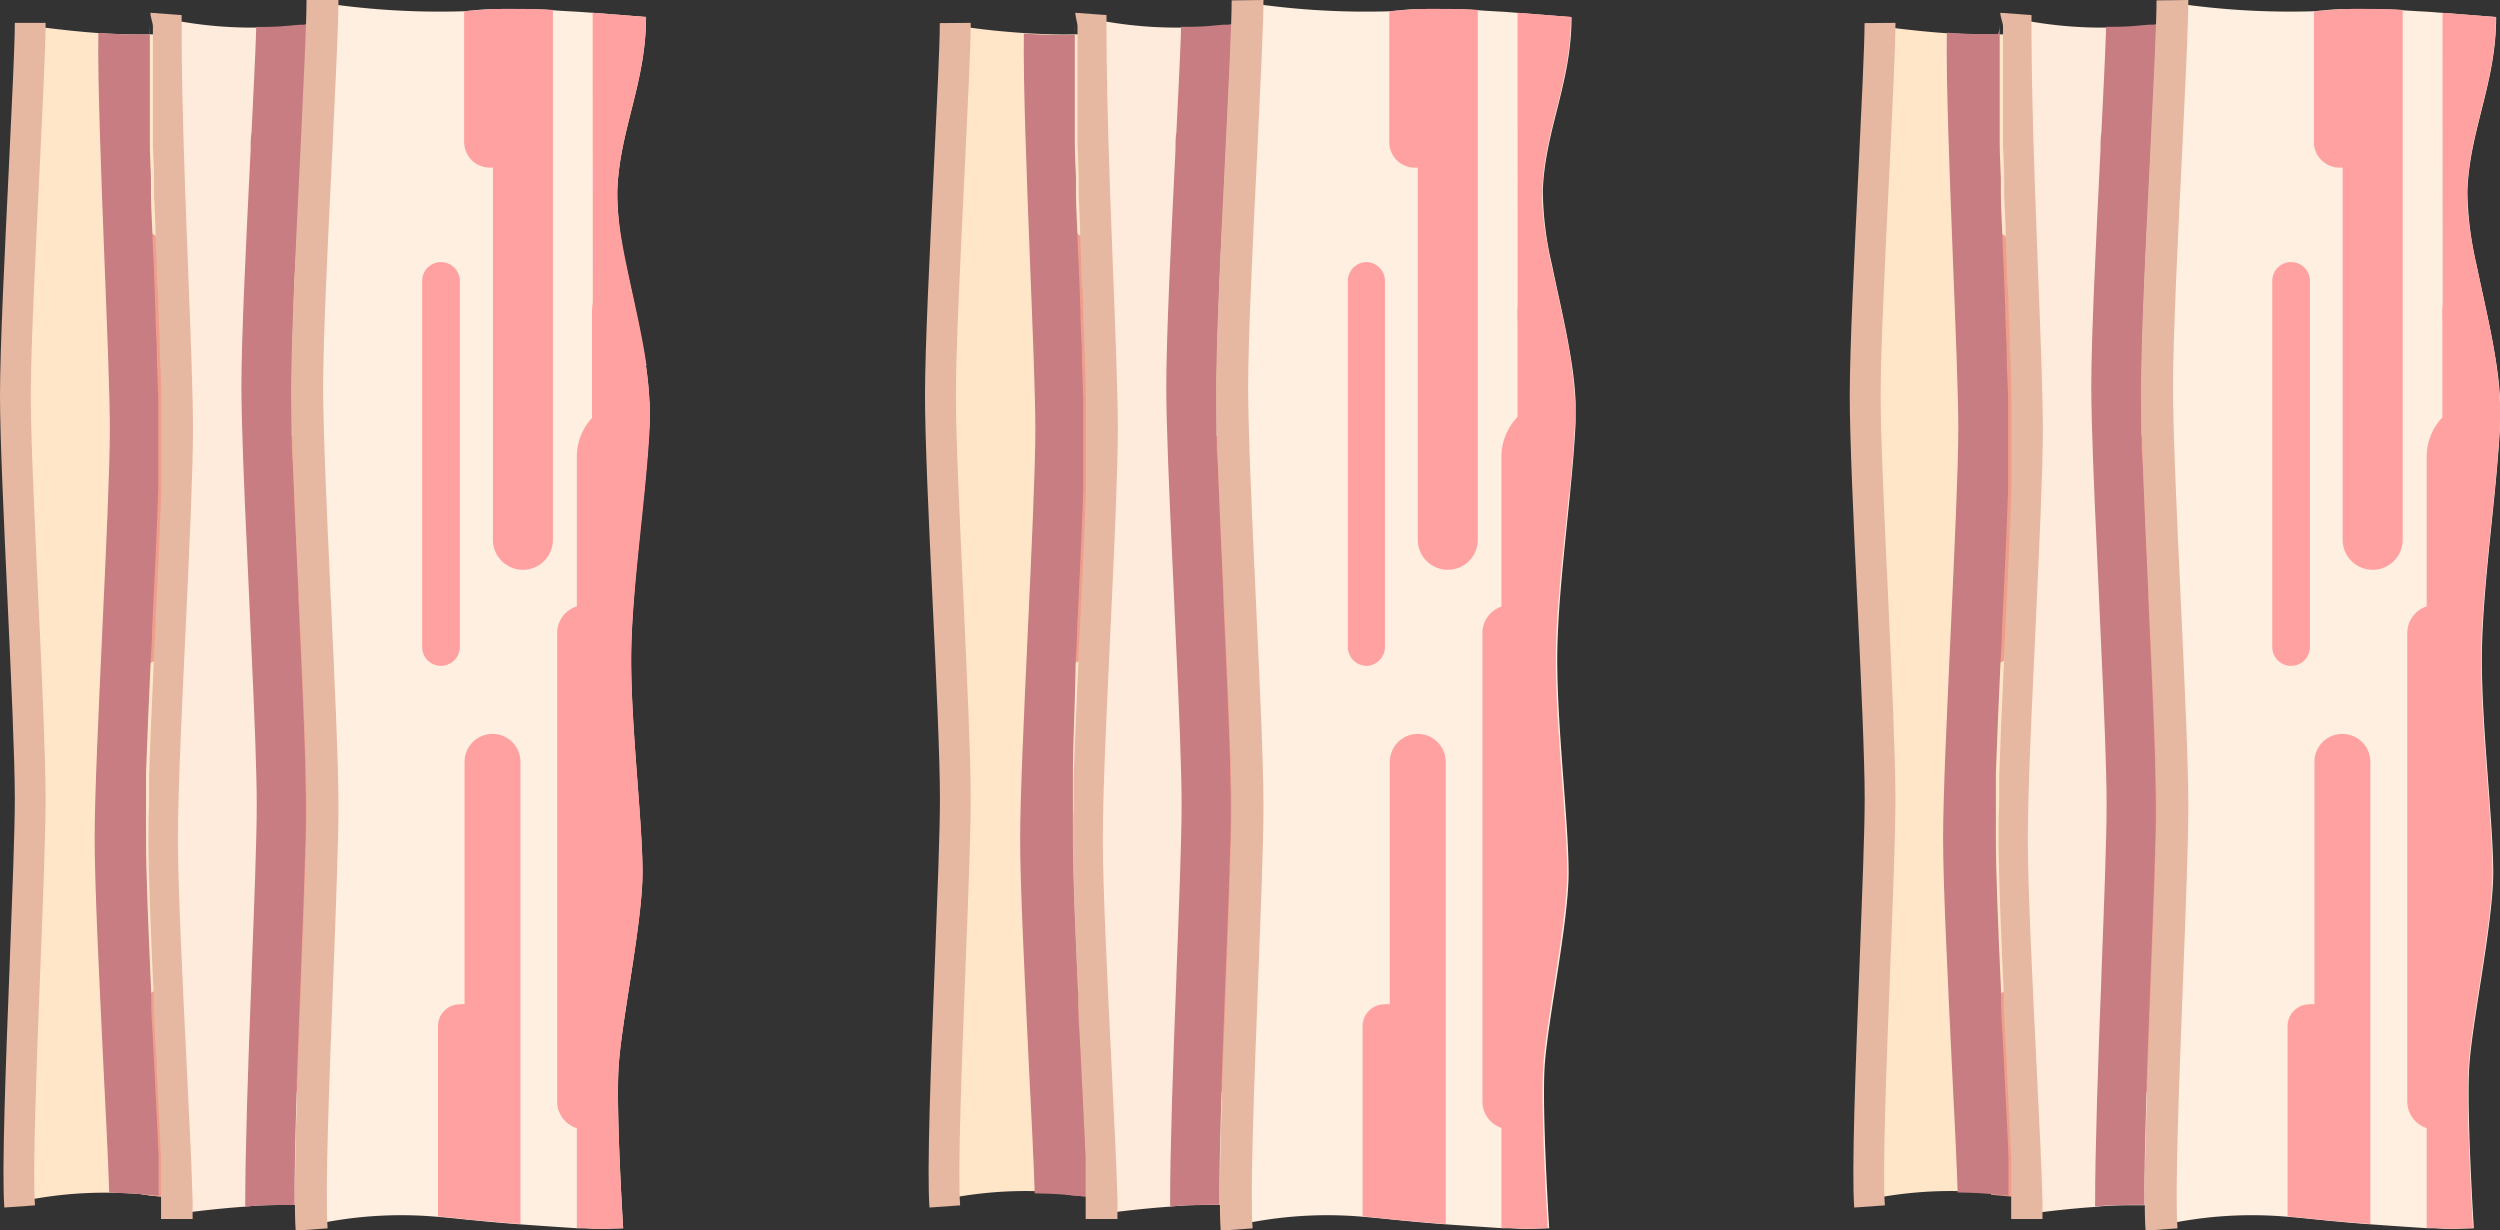 <svg xmlns="http://www.w3.org/2000/svg" viewBox="0 0 195.73 96.33"><rect x="0" y="0" width="195.73" height="96.33" fill="#333333" stroke="none"/><defs><style>.cls-1{isolation:isolate;}.cls-2{fill:#ffe6c9;}.cls-3{fill:#e6b8a1;}.cls-4{fill:#ffa1a1;}.cls-5{fill:#f09e8c;}.cls-6{fill:#ffebdb;}.cls-7{fill:#c77d82;mix-blend-mode:multiply;}.cls-8{fill:#ffefe0;}</style></defs><title>Bacon</title><g class="cls-1"><g id="Layer_2" data-name="Layer 2"><g id="Layer_1-2" data-name="Layer 1"><path class="cls-2" d="M11.72,2.69h0c.46,0,.91,0,1.36-.06h0l.71-.07.36,0c.29,0,.64,0,1-.05h1.66c.92,0,1.92,0,2.86.07l.36,0c.75,0,1.45.08,2.06.13l.54,0h.06l1.2.09.8.06L26,3l.73.06c0,.32,0,.61,0,.92s0,.73-.09,1.08a2.71,2.71,0,0,1,0,.33.35.35,0,0,1,0,.1c0,.14,0,.29-.06.44s-.06.42-.1.64-.1.54-.15.81-.07.36-.11.53-.09.43-.14.64c-.15.67-.33,1.33-.49,2q-.12.46-.22.92a28.66,28.66,0,0,0-.58,3c-.07.54-.12,1.1-.14,1.67a10,10,0,0,0,0,1c0,.22,0,.46,0,.69s0,.26,0,.39a2.31,2.31,0,0,0,0,.26v0c.12,1,.32,2.07.55,3.19.1.53.22,1.09.34,1.64,0,.13.06.25.08.38s.06.31.1.46,0,.22.07.33,0,.14,0,.21,0,.21.06.31c.06.29.13.57.18.86.24,1.14.46,2.29.63,3.42a25.86,25.86,0,0,1,.27,2.74c0,.5,0,1,0,1.48s-.06,1-.09,1.55c0,.21,0,.41,0,.63-.08,1.05-.18,2.14-.29,3.24a.09.09,0,0,1,0,0c0,.1,0,.21,0,.31,0,.43-.08.85-.13,1.28-.07.69-.14,1.39-.21,2.08,0,.39-.08.77-.12,1.16s-.07.71-.11,1.07v0c-.07.72-.13,1.43-.19,2.13,0,.26,0,.52-.05.78s0,.47,0,.7,0,.58,0,.86,0,.43,0,.64,0,.38,0,.57,0,.59,0,.87c0,.61,0,1.24,0,1.9,0,0,0,.09,0,.14,0,.35,0,.71,0,1.06s0,.52,0,.79,0,.54,0,.82,0,.81.08,1.22,0,.68.07,1,0,.68.07,1,0,.39,0,.59.05.65.07,1c.09,1.28.18,2.5.25,3.62,0,.26,0,.51,0,.75s0,.62,0,.91c0,.12,0,.25,0,.37,0,.3,0,.59,0,.86s0,.24,0,.36,0,.25,0,.38,0,.23,0,.34,0,.3,0,.45,0,.31,0,.48,0,.3,0,.45-.06.51-.08.79c-.07.58-.15,1.19-.24,1.82-.35,2.49-.81,5.18-1.1,7.32,0,.15,0,.29-.06.43-.09.71-.16,1.34-.19,1.87,0,.79,0,1.84,0,3,0,.22,0,.44,0,.66s0,.34,0,.52c0,.5,0,1,0,1.52h0c0,.21,0,.41,0,.61s0,.24,0,.35,0,.12,0,.18c0,.34,0,.69,0,1s0,.67,0,1c0,.56.06,1.07.08,1.51,0,.12,0,.23,0,.34s0,.26,0,.38,0,.14,0,.21c0,.26,0,.47,0,.61s0,.22,0,.22h-.31l-1.21,0h-.75l-.63,0h0l-.6,0-2.3-.15-1.92-.14L15,93.87l-.68-.06-1.26-.13h0l-.5,0-.74-.07L11,93.49c-.86-.07-1.68-.1-2.45-.11a31.64,31.64,0,0,0-5.87.48c-.7.13-1.08.22-1.08.22V1.9s.75.13,1.93.27,2.59.31,4.19.42C9,2.67,10.41,2.72,11.72,2.69Z"/><path class="cls-3" d="M3.57,1.79c0,1.8-.22,6.31-.47,11.52-.32,6.55-.69,14-.69,17.65,0,3.29.3,9.7.59,15.91s.57,12.44.57,15.66c0,2.64-.19,7.67-.4,13-.29,7.55-.63,16.11-.43,18.84l-2.4.17c-.21-2.86.11-11.12.42-19.1.2-5.3.4-10.31.4-12.9C1.16,59.37.87,53.07.59,47S0,34.31,0,31C0,27.24.37,19.78.69,13.2c.24-5,.47-9.67.47-11.41Z"/><path class="cls-4" d="M25.82,31.92a4.16,4.16,0,0,1,1.24.18c0,.5,0,1,0,1.48,0,.27,0,.54,0,.83s0,.32,0,.47,0,.17,0,.25,0,.41,0,.63,0,.3,0,.47,0,.45-.06.68c-.06.69-.13,1.38-.19,2.09a.09.09,0,0,1,0,0c0,.1,0,.21,0,.31,0,.43-.08.85-.13,1.28-.07.69-.14,1.39-.21,2.08,0,.39-.08.77-.12,1.16s-.07.71-.11,1.07v0c-.07.72-.13,1.43-.19,2.13,0,.26,0,.52-.05.78s0,.47,0,.7,0,.58,0,.86,0,.43,0,.64,0,.38,0,.57,0,.59,0,.87c0,.61,0,1.24,0,1.9,0,0,0,.09,0,.14,0,.35,0,.71,0,1.06s0,.52,0,.79,0,.54,0,.82,0,.81.08,1.22,0,.68.07,1,0,.68.07,1,0,.39,0,.59.05.65.07,1c.09,1.28.18,2.5.25,3.62,0,.26,0,.51,0,.75s0,.62,0,.91c0,.12,0,.25,0,.37,0,.3,0,.59,0,.86s0,.24,0,.36,0,.25,0,.38,0,.23,0,.34,0,.3,0,.45,0,.31,0,.48,0,.3,0,.45-.06.51-.08.79c-.07.58-.15,1.19-.24,1.82-.35,2.49-.81,5.18-1.1,7.32,0,.15,0,.29-.06.43-.09.71-.16,1.34-.19,1.87,0,.79,0,1.84,0,3,0,.22,0,.44,0,.66s0,.34,0,.52c0,.5,0,1,0,1.52h0c0,.21,0,.41,0,.61s0,.24,0,.35,0,.12,0,.18c0,.69.05,1.37.09,2s.06,1.07.08,1.51c0,.12,0,.23,0,.34s0,.26,0,.38,0,.14,0,.21c0,.26,0,.47,0,.61s0,.22,0,.22h-.31l-1.21,0h-.75l-.63,0h0l-.6,0V36.23A4.18,4.18,0,0,1,21.71,35a4.24,4.24,0,0,1,1-1.74l.12-.12a4.17,4.17,0,0,1,1.88-1.05A3.9,3.9,0,0,1,25.82,31.92Z"/><path class="cls-4" d="M22.73,2.75l4,.32c0,5-2,8.54-2.17,13.12-.11,3.49,1.53,8.5,2.2,13.18l-.36,0a3.7,3.7,0,0,1-3.7-3.69Z"/><path class="cls-4" d="M21.82,85.32a2.11,2.11,0,0,0,2.11-2.11V47.91a2.11,2.11,0,0,0-2.11-2.11h0a2.11,2.11,0,0,0-2.11,2.11v35.3a2.11,2.11,0,0,0,2.11,2.11Z"/><path class="cls-4" d="M15.18,57.11a2.11,2.11,0,0,1,2.12,2.11V94.06c-.92-.07-1.91-.15-2.94-.25l-1.28-.12V59.22A2.11,2.11,0,0,1,15.18,57.11Z"/><path class="cls-4" d="M16.44,2.46h.4c.92,0,1.92,0,2.87.07V42.48a2.26,2.26,0,0,1-2.26,2.26,2.23,2.23,0,0,1-1.6-.66,2.26,2.26,0,0,1-.67-1.6v-40Z"/><path class="cls-5" d="M11.21,18.13a1.58,1.58,0,0,1,1.58,1.58V50.4A1.58,1.58,0,0,1,11.21,52h0A1.58,1.58,0,0,1,9.63,50.4V19.71a1.58,1.58,0,0,1,1.58-1.58Z"/><path class="cls-4" d="M16.44,2.46h.4V12.56a1.87,1.87,0,0,1-1.66,1.86l-.22,0a1.89,1.89,0,0,1-1.89-1.88V2.63l.73-.07c.37,0,.84-.07,1.38-.09Z"/><path class="cls-5" d="M12.7,77.49a1.31,1.31,0,0,1,.38.05h0a1.63,1.63,0,0,1,1.26,1.59V93.81l-1.26-.13h0l-.5,0-.74-.07L11,93.49V79.15a1.63,1.63,0,0,1,.79-1.4h0A1.63,1.63,0,0,1,12.7,77.49Z"/><path class="cls-4" d="M25.27,21.75c.5,2.44,1.15,5.08,1.52,7.61a27.42,27.42,0,0,1,.26,2.74c0,.5,0,1,0,1.48-.07,1.7-.23,3.54-.42,5.42H26.5a3.77,3.77,0,0,1-3.77-3.77V25.32a3.76,3.76,0,0,1,2.55-3.57Z"/><path class="cls-6" d="M35,1.11l1.87.06s-.56,8.86-.36,12.33,1.84,11.1,1.84,14.94-.87,11-.87,16.31c0,.2,0,.4,0,.6s0,.34,0,.51,0,.38,0,.58,0,.39,0,.59c.11,2.23.35,4.68.6,7.15.06.55.11,1.1.17,1.65,0,.1,0,.19,0,.29,0,.46.09.91.14,1.37s.1,1,.14,1.43c0,.25,0,.5.07.74,0,.46.06.91.1,1.35,0,.22,0,.45,0,.68s0,.32,0,.48,0,.57,0,.84c0,.49,0,1,0,1.51,0,.9-.14,1.84-.27,2.78,0,.32-.09.64-.15,1l0,.1c-.07.4-.14.8-.22,1.2l-.13.67c-.21,1.06-.45,2.12-.67,3.15,0,.16-.07.32-.1.48s-.06.25-.08.37l-.17.81c-.12.56-.22,1.11-.32,1.65,0,.25-.09.5-.13.73-.07.46-.12.9-.17,1.33a3.93,3.93,0,0,0,0,.43,12.55,12.55,0,0,0-.05,1.53C36.59,85.35,38.64,89,38.64,94l-4.09.32-.62,0c-.71.06-1.56.12-2.45.16s-2,.08-2.91.08H26.87c-.55,0-1,0-1.41-.09l-.74-.07-1.21-.06h-.75c-1.18,0-2.39,0-3.55.13-1.59.11-3.06.27-4.17.41s-2,.28-2,.28V1.45s.39.1,1.1.23a32.56,32.56,0,0,0,5.89.48c.81,0,1.67,0,2.58-.1l.8-.07.5-.05.76-.07L26,1.74c1.06-.1,2.06-.19,3-.25,1.75-.14,3.24-.23,4.3-.3l.61,0h0Z"/><path class="cls-3" d="M11.78,1l2.44.18c0,.15,0,.33,0,.51s0,.53,0,.85c0,2.58.09,7.07.26,11.84.07,2,.15,4,.22,6,.21,5.41.41,10.53.41,13.22,0,3.28-.3,9.72-.59,15.93-.13,2.69-.25,5.42-.36,7.93h0c-.14,3.37-.23,6.33-.23,8.25,0,3.73.37,11.29.7,18,.21,4.22.39,8,.45,10.26,0,.41,0,.77,0,1.08,0,.14,0,.27,0,.39H12.61c0-.16,0-.35,0-.56s0-.7,0-1.13c0-.05,0-.1,0-.15,0-.29,0-.6,0-.93,0-.11,0-.24,0-.36s0-.36,0-.54,0-.37,0-.56,0-.34,0-.52c-.06-1.21-.12-2.57-.19-4q-.07-1.4-.14-2.86c0-.83-.08-1.68-.13-2.54s-.08-1.72-.12-2.57c0-.29,0-.58,0-.87-.22-4.82-.41-9.41-.41-12.09,0-.8,0-1.77.05-2.86,0-.37,0-.75,0-1.15s0-.64,0-1c.09-2.63.22-5.71.37-8.86,0-.81.07-1.63.11-2.45.18-3.87.37-7.82.48-11,0-.32,0-.63,0-.94s0-.75,0-1.1,0-.69,0-1c0-.65,0-1.22,0-1.73s0-1.27,0-2.06c0-.11,0-.22,0-.34,0-1.17-.07-2.52-.12-4,0-.88-.06-1.81-.1-2.77,0-.64,0-1.29-.07-1.95s-.06-1.34-.08-2-.05-1.33-.08-2c0-1.11-.08-2.22-.12-3.3,0-.39,0-.77,0-1.15,0-1-.06-1.9-.09-2.81,0-.36,0-.71,0-1.06v0c0-.35,0-.69,0-1,0-.18,0-.35,0-.52,0-.33,0-.65,0-1v0c0-.33,0-.65,0-1,0-.48,0-.95,0-1.38s0-.61,0-.89q0-.89,0-1.61c0-.28,0-.54,0-.78S11.76,1.26,11.78,1Z"/><path class="cls-4" d="M37.69,64.69a4.23,4.23,0,0,0,1.26-.18c0-.51,0-1,0-1.5-.26-5.73-1.44-12.94-1.44-18.26s.87-12.48.87-16.31S36.74,17,36.54,13.49s.36-12.33.36-12.33L35,1.11,34,1.16h0l-.61,0V60.31A4.38,4.38,0,0,0,37.69,64.69Z"/><path class="cls-4" d="M34.54,94.36,38.64,94c0-5.06-2-8.69-2.2-13.35C36.32,77.15,38,72,38.67,67.29l-.37,0A3.76,3.76,0,0,0,34.54,71Z"/><path class="cls-4" d="M33.62,10.37a2.15,2.15,0,0,1,2.14,2.15v35.9a2.15,2.15,0,0,1-2.14,2.15h0a2.15,2.15,0,0,1-2.15-2.15V12.52a2.15,2.15,0,0,1,2.15-2.15Z"/><path class="cls-4" d="M26.87,39.07A2.15,2.15,0,0,0,29,36.92V1.48l-3,.25-1.3.12V36.92A2.15,2.15,0,0,0,26.87,39.07Z"/><path class="cls-4" d="M28.15,94.65h.41c.94,0,1.95,0,2.91-.08V53.95a2.3,2.3,0,0,0-4.6,0V94.63Z"/><path class="cls-5" d="M23.62,85.5a2.4,2.4,0,0,0,2.4-2.4V36.43a2.4,2.4,0,0,0-2.4-2.4h0a2.4,2.4,0,0,0-2.41,2.4V83.09a2.4,2.4,0,0,0,2.41,2.4Z"/><path class="cls-4" d="M28.15,94.65h.41V84.38a1.9,1.9,0,0,0-1.69-1.9l-.23,0a1.92,1.92,0,0,0-1.92,1.92v10.1l.74.07c.38,0,.86.07,1.41.09Z"/><path class="cls-5" d="M26,1.74V16.65a1.65,1.65,0,0,1-1.3,1.62h0a1.28,1.28,0,0,1-.35,0,1.68,1.68,0,0,1-1.13-.43,1.66,1.66,0,0,1-.49-.78,1.62,1.62,0,0,1-.06-.46V2.06l.8-.07.5-.05.76-.07Z"/><path class="cls-4" d="M37.13,75c.51-2.48,1.17-5.16,1.54-7.74.13-.94.24-1.88.27-2.79,0-.51,0-1,0-1.5-.08-1.73-.24-3.6-.43-5.52h-.14a3.84,3.84,0,0,0-3.84,3.84V71.4a3.83,3.83,0,0,0,1.12,2.71A3.79,3.79,0,0,0,37.13,75Z"/><path class="cls-7" d="M11.73,1.91c0,.24,0,.5,0,.78,0,.49,0,1,0,1.61,0,.29,0,.58,0,.89s0,.9,0,1.38c0,.32,0,.64,0,1v0c0,.32,0,.64,0,1,0,.17,0,.34,0,.52,0,.34,0,.68,0,1v0c0,.35,0,.7,0,1.06,0,.91.06,1.85.09,2.81,0,.38,0,.76,0,1.15,0,1.08.08,2.2.12,3.3,0,.67.06,1.34.08,2s.05,1.34.08,2,.05,1.31.07,1.95c0,1,.07,1.89.1,2.77,0,1.47.09,2.82.12,4,0,.12,0,.23,0,.34,0,.79,0,1.49,0,2.06s0,1.08,0,1.73c0,.33,0,.67,0,1s0,.72,0,1.1,0,.62,0,.94c-.11,3.21-.29,7.16-.48,11,0,.81-.07,1.63-.11,2.45-.15,3.15-.28,6.24-.37,8.86,0,.33,0,.66,0,1s0,.78,0,1.15c0,1.1,0,2.07,0,2.86,0,2.68.19,7.26.41,12.08,0,.29,0,.59,0,.88,0,.85.08,1.72.12,2.57s.09,1.71.13,2.54.1,1.93.14,2.86c.07,1.42.14,2.78.19,4,0,.18,0,.35,0,.52s0,.38,0,.56,0,.36,0,.54,0,.24,0,.36c0,.33,0,.65,0,.93,0,.05,0,.1,0,.15l-.74-.07L11,93.49c-.86-.07-1.68-.1-2.45-.11-.07-2.33-.25-5.91-.44-9.66-.32-6.69-.7-14.28-.7-18.07,0-3.4.31-10,.6-16.29s.59-12.59.59-15.82c0-2.64-.21-7.73-.42-13.12-.27-7-.54-14.09-.48-17.84,1.29.09,2.66.14,4,.11C11.72,2.41,11.72,2.15,11.73,1.91Z"/><path class="cls-7" d="M24,1.93c0,.28,0,.59,0,.91-.09,2.36-.25,5.62-.42,9-.09,2-.19,4-.29,6S23,22.13,23,24h0c0,.92-.07,1.78-.1,2.59h0c0,1.41-.06,2.65-.06,3.65,0,.79,0,1.74,0,2.82,0,.33,0,.67,0,1,0,.75,0,1.54.09,2.37h0c.11,3,.27,6.5.43,10,0,.15,0,.3,0,.45.21,4.54.42,9.2.53,12.67,0,1.36.06,2.55.06,3.48s0,2.15-.06,3.58c-.07,2.72-.21,6.21-.35,9.82-.1,2.79-.22,5.61-.31,8.24h0c0,.24,0,.49,0,.73-.11,3.58-.19,6.77-.16,8.94h-.32c-1.18,0-2.39,0-3.55.13v-.12c0-.07,0-.15,0-.23,0-3.9.22-10.81.49-17.55,0-.05,0-.1,0-.15.21-5.51.41-10.71.41-13.4s-.19-7.31-.42-12.3c-.06-1.27-.11-2.56-.17-3.85-.05-1.1-.1-2.21-.15-3.3-.25-5.35-.46-10.45-.46-13.33,0-3.87.38-11.62.72-18.45,0-.48,0-1,.07-1.42.15-3,.29-5.81.36-7.86,0-.14,0-.27,0-.4.81,0,1.67,0,2.58-.1l.8-.07Z"/><path class="cls-8" d="M38.56.72c.4,0,.84,0,1.3,0h.42c1,0,2,0,3,.08s1.78.1,2.51.16L46.4,1l4.18.33c0,5.17-2.09,8.87-2.25,13.63A26.18,26.18,0,0,0,49,20.73c.52,2.53,1.19,5.27,1.57,7.9a28.11,28.11,0,0,1,.28,2.85c0,.52,0,1,0,1.53-.08,1.77-.25,3.68-.44,5.63-.45,4.5-1,9.23-1,13,0,5.43.89,12.74.89,16.66S48.64,80,48.43,83.57s.36,12.59.36,12.59l-1.9.06-1.1-.06h0l-.63,0c-1.08-.07-2.59-.17-4.39-.3-1-.07-2-.16-3.06-.26l-1.32-.13-1.28-.13-.82-.07a32.08,32.08,0,0,0-9.77.62V.11A61.68,61.68,0,0,0,36.37.88l.76-.07C37.51.76,38,.73,38.56.72Z"/><path class="cls-3" d="M26.5,0c0,1.87-.23,6.55-.49,12-.34,6.81-.71,14.52-.71,18.33,0,3.42.3,10.08.6,16.52s.6,12.91.6,16.26c0,2.75-.2,8-.41,13.5-.3,7.84-.65,16.73-.44,19.56l-2.5.18c-.21-3,.12-11.55.44-19.84C23.8,71,24,65.78,24,63.09c0-3.29-.3-9.82-.59-16.14-.3-6.47-.61-13.17-.61-16.64,0-3.87.38-11.62.72-18.45C23.76,6.69,24,1.81,24,0Z"/><path class="cls-4" d="M49.61,31.29a4.39,4.39,0,0,1,1.28.19c0,.52,0,1,0,1.53-.26,5.85-1.47,13.21-1.47,18.64s.89,12.74.89,16.66S48.64,80,48.43,83.57s.36,12.59.36,12.59l-1.9.06-1.1-.06h0l-.63,0V35.76A4.47,4.47,0,0,1,49.61,31.29Z"/><path class="cls-4" d="M46.4,1l4.18.33c0,5.17-2.09,8.87-2.25,13.63-.12,3.62,1.59,8.83,2.29,13.68l-.37,0a3.84,3.84,0,0,1-3.84-3.84Z"/><path class="cls-4" d="M45.83,88.43A2.19,2.19,0,0,0,48,86.23V49.57a2.19,2.19,0,0,0-2.19-2.2h0a2.2,2.2,0,0,0-2.19,2.2V86.23a2.2,2.2,0,0,0,2.19,2.2Z"/><path class="cls-4" d="M38.56,57.46a2.19,2.19,0,0,1,2.19,2.19V95.83c-1-.07-2-.16-3.06-.26l-1.32-.13V59.65A2.19,2.19,0,0,1,38.56,57.46Z"/><path class="cls-4" d="M39.87.7h.42c1,0,2,0,3,.08V42.26a2.35,2.35,0,1,1-4.7,0V.72C39,.7,39.4.7,39.87.7Z"/><path class="cls-4" d="M34.54,20.52A1.48,1.48,0,0,1,36,22V50.65a1.48,1.48,0,0,1-1.48,1.48h0a1.47,1.47,0,0,1-1.47-1.48V22a1.47,1.47,0,0,1,1.47-1.48Z"/><path class="cls-4" d="M39.87.7h.42V11.19a1.94,1.94,0,0,1-1.72,1.93l-.23,0a2,2,0,0,1-2-2V.88l.76-.07c.38,0,.87-.07,1.43-.09C39,.7,39.4.7,39.87.7Z"/><path class="cls-4" d="M36,78.63a1.37,1.37,0,0,1,.39,0,1.69,1.69,0,0,1,1.32,1.66V95.57l-1.32-.13-1.28-.13-.82-.07V80.34A1.71,1.71,0,0,1,36,78.63Z"/><path class="cls-4" d="M49,20.73c.52,2.53,1.19,5.27,1.57,7.9a28.11,28.11,0,0,1,.28,2.85c0,.52,0,1,0,1.53-.08,1.77-.25,3.68-.44,5.63h-.14a3.92,3.92,0,0,1-3.92-3.92V24.44A3.9,3.9,0,0,1,49,20.73Z"/><path class="cls-2" d="M84.13,2.69h0c.46,0,.91,0,1.36-.06h0l.71-.07.36,0c.29,0,.64,0,1-.05h1.66c.92,0,1.92,0,2.86.07l.36,0c.75,0,1.45.08,2.06.13l.54,0h.06l1.2.09.8.06,1.3.1.73.06c0,.32,0,.61,0,.92s0,.73-.09,1.08a2.71,2.71,0,0,1,0,.33.35.35,0,0,1,0,.1c0,.14,0,.29-.06.44s-.06.42-.1.64-.1.54-.15.81-.07.36-.11.53-.09.43-.14.64c-.15.67-.33,1.33-.49,2q-.12.46-.22.92a28.66,28.66,0,0,0-.58,3c-.07.54-.12,1.1-.14,1.67a10,10,0,0,0,0,1c0,.22,0,.46,0,.69s0,.26,0,.39a2.31,2.31,0,0,0,0,.26v0c.12,1,.32,2.07.55,3.19.1.53.22,1.09.34,1.64,0,.13.06.25.08.38s.06.31.1.46,0,.22.07.33,0,.14,0,.21,0,.21.06.31c.06.29.13.57.18.86.24,1.14.46,2.29.63,3.42a25.86,25.86,0,0,1,.27,2.74c0,.5,0,1,0,1.48s-.06,1-.09,1.55c0,.21,0,.41,0,.63-.08,1.05-.18,2.14-.29,3.24a.09.09,0,0,1,0,0c0,.1,0,.21,0,.31,0,.43-.08.85-.13,1.28-.07.69-.14,1.39-.21,2.08,0,.39-.08.77-.12,1.16s-.07.71-.11,1.07v0c-.07.72-.13,1.43-.19,2.13,0,.26,0,.52-.05.78s0,.47,0,.7,0,.58,0,.86,0,.43,0,.64,0,.38,0,.57,0,.59,0,.87c0,.61,0,1.24,0,1.9,0,0,0,.09,0,.14,0,.35,0,.71,0,1.06s0,.52,0,.79,0,.54,0,.82,0,.81.08,1.22,0,.68.07,1,0,.68.07,1,0,.39,0,.59.05.65.07,1c.09,1.28.18,2.5.25,3.62,0,.26,0,.51,0,.75s0,.62,0,.91c0,.12,0,.25,0,.37,0,.3,0,.59,0,.86s0,.24,0,.36,0,.25,0,.38,0,.23,0,.34,0,.3,0,.45,0,.31,0,.48,0,.3,0,.45-.06.51-.08.79c-.07.58-.15,1.19-.24,1.82-.35,2.49-.81,5.18-1.1,7.32,0,.15,0,.29-.06.43-.09.71-.16,1.34-.19,1.87,0,.79,0,1.84,0,3,0,.22,0,.44,0,.66s0,.34,0,.52c0,.5,0,1,0,1.52h0c0,.21,0,.41,0,.61s0,.24,0,.35,0,.12,0,.18c0,.34,0,.69,0,1s0,.67,0,1c0,.56.06,1.07.08,1.51,0,.12,0,.23,0,.34s0,.26,0,.38,0,.14,0,.21c0,.26,0,.47,0,.61s0,.22,0,.22h-.31l-1.21,0h-.75l-.63,0h0l-.6,0-2.3-.15-1.92-.14-2.27-.18-.68-.06-1.26-.13h0l-.5,0-.74-.07-.79-.07c-.86-.07-1.68-.1-2.45-.11a31.64,31.64,0,0,0-5.87.48c-.7.13-1.08.22-1.08.22V1.9S74.8,2,76,2.17s2.59.31,4.19.42C81.46,2.67,82.83,2.72,84.13,2.69Z"/><path class="cls-3" d="M76,1.79c0,1.8-.22,6.31-.47,11.52-.32,6.55-.69,14-.69,17.65,0,3.29.3,9.7.59,15.91S76,59.31,76,62.53c0,2.64-.19,7.67-.4,13-.29,7.55-.63,16.11-.43,18.84l-2.4.17c-.21-2.86.11-11.12.42-19.1.2-5.3.4-10.31.4-12.9,0-3.17-.29-9.46-.58-15.55s-.59-12.67-.59-16c0-3.73.37-11.19.69-17.77.24-5,.47-9.67.47-11.41Z"/><path class="cls-4" d="M98.23,31.92a4.16,4.16,0,0,1,1.24.18c0,.5,0,1,0,1.48,0,.27,0,.54,0,.83s0,.32,0,.47,0,.17,0,.25,0,.41,0,.63,0,.3,0,.47,0,.45-.06.68c-.06.69-.13,1.38-.19,2.09a.09.09,0,0,1,0,0c0,.1,0,.21,0,.31,0,.43-.08.85-.13,1.28-.07.69-.14,1.39-.21,2.08,0,.39-.08.77-.12,1.16s-.07.71-.11,1.07v0c-.07.72-.13,1.43-.19,2.13,0,.26,0,.52-.05.78s0,.47,0,.7,0,.58,0,.86,0,.43,0,.64,0,.38,0,.57,0,.59,0,.87c0,.61,0,1.24,0,1.9,0,0,0,.09,0,.14,0,.35,0,.71,0,1.06s0,.52,0,.79,0,.54,0,.82,0,.81.08,1.22,0,.68.07,1,0,.68.07,1,0,.39,0,.59.05.65.07,1c.09,1.28.18,2.5.25,3.62,0,.26,0,.51,0,.75s0,.62,0,.91c0,.12,0,.25,0,.37,0,.3,0,.59,0,.86s0,.24,0,.36,0,.25,0,.38,0,.23,0,.34,0,.3,0,.45,0,.31,0,.48,0,.3,0,.45-.06.51-.08.79c-.07.58-.15,1.19-.24,1.82-.35,2.49-.81,5.18-1.1,7.32,0,.15,0,.29-.06.43-.09.71-.16,1.34-.19,1.87,0,.79,0,1.84,0,3,0,.22,0,.44,0,.66s0,.34,0,.52c0,.5,0,1,0,1.52h0c0,.21,0,.41,0,.61s0,.24,0,.35,0,.12,0,.18c0,.69.05,1.37.09,2s.06,1.07.08,1.51c0,.12,0,.23,0,.34s0,.26,0,.38,0,.14,0,.21c0,.26,0,.47,0,.61s0,.22,0,.22h-.31l-1.21,0h-.75l-.63,0h0l-.6,0V36.23A4.18,4.18,0,0,1,94.12,35a4.24,4.24,0,0,1,1-1.74l.12-.12a4.17,4.17,0,0,1,1.88-1.05A3.9,3.9,0,0,1,98.23,31.92Z"/><path class="cls-4" d="M95.14,2.75l4,.32c0,5-2,8.54-2.17,13.12-.11,3.49,1.53,8.5,2.2,13.18l-.36,0a3.7,3.7,0,0,1-3.7-3.69Z"/><path class="cls-4" d="M94.24,85.32a2.11,2.11,0,0,0,2.11-2.11V47.91a2.11,2.11,0,0,0-2.11-2.11h0a2.11,2.11,0,0,0-2.11,2.11v35.3a2.11,2.11,0,0,0,2.11,2.11Z"/><path class="cls-4" d="M87.6,57.11a2.11,2.11,0,0,1,2.12,2.11V94.06c-.92-.07-1.91-.15-2.94-.25l-1.28-.12V59.22A2.11,2.11,0,0,1,87.6,57.11Z"/><path class="cls-4" d="M88.86,2.46h.4c.92,0,1.92,0,2.87.07V42.48a2.26,2.26,0,0,1-2.26,2.26,2.23,2.23,0,0,1-1.6-.66,2.26,2.26,0,0,1-.67-1.6v-40Z"/><path class="cls-5" d="M83.62,18.13a1.58,1.58,0,0,1,1.58,1.58V50.4A1.58,1.58,0,0,1,83.62,52h0A1.58,1.58,0,0,1,82,50.4V19.71a1.58,1.58,0,0,1,1.58-1.58Z"/><path class="cls-4" d="M88.86,2.46h.4V12.56a1.87,1.87,0,0,1-1.66,1.86l-.22,0a1.89,1.89,0,0,1-1.89-1.88V2.63l.73-.07c.37,0,.84-.07,1.38-.09Z"/><path class="cls-5" d="M85.11,77.49a1.31,1.31,0,0,1,.38.05h0a1.63,1.63,0,0,1,1.26,1.59V93.81l-1.26-.13h0l-.5,0-.74-.07-.79-.07V79.15a1.63,1.63,0,0,1,.79-1.4h0A1.63,1.63,0,0,1,85.11,77.49Z"/><path class="cls-4" d="M97.69,21.75c.5,2.44,1.15,5.08,1.52,7.61a27.42,27.42,0,0,1,.26,2.74c0,.5,0,1,0,1.48-.07,1.7-.23,3.54-.42,5.42h-.13a3.77,3.77,0,0,1-3.77-3.77V25.32a3.76,3.76,0,0,1,2.55-3.57Z"/><path class="cls-6" d="M107.44,1.11l1.87.06s-.56,8.86-.36,12.33,1.84,11.1,1.84,14.94-.87,11-.87,16.31c0,.2,0,.4,0,.6s0,.34,0,.51,0,.38,0,.58,0,.39,0,.59c.11,2.23.35,4.68.6,7.15.06.55.11,1.1.17,1.65,0,.1,0,.19,0,.29,0,.46.09.91.14,1.37s.1,1,.14,1.43c0,.25,0,.5.07.74,0,.46.06.91.1,1.35,0,.22,0,.45,0,.68s0,.32,0,.48,0,.57,0,.84c0,.49,0,1,0,1.51,0,.9-.14,1.84-.27,2.78,0,.32-.09.64-.15,1l0,.1c-.07.4-.14.8-.22,1.2l-.13.67c-.21,1.06-.45,2.12-.67,3.15,0,.16-.07.32-.1.48s-.06.25-.08.37l-.17.81c-.12.56-.22,1.11-.32,1.65,0,.25-.09.5-.13.73-.07.46-.12.9-.17,1.33a3.93,3.93,0,0,0,0,.43,12.55,12.55,0,0,0-.05,1.53C109,85.35,111.05,89,111.05,94l-4.09.32-.62,0c-.71.06-1.56.12-2.45.16s-2,.08-2.91.08H99.28c-.55,0-1,0-1.41-.09l-.74-.07-1.21-.06h-.75c-1.18,0-2.39,0-3.55.13-1.59.11-3.06.27-4.17.41s-2,.28-2,.28V1.45s.39.1,1.1.23a32.56,32.56,0,0,0,5.89.48c.81,0,1.67,0,2.58-.1l.8-.07.5-.05.76-.07,1.3-.12c1.06-.1,2.06-.19,3-.25,1.75-.14,3.24-.23,4.3-.3l.61,0h0Z"/><path class="cls-3" d="M84.19,1l2.44.18c0,.15,0,.33,0,.51s0,.53,0,.85c0,2.58.09,7.07.26,11.84.07,2,.15,4,.22,6,.21,5.41.41,10.53.41,13.22,0,3.28-.3,9.72-.59,15.93-.13,2.69-.25,5.42-.36,7.93h0c-.14,3.37-.23,6.33-.23,8.25,0,3.73.37,11.29.7,18,.21,4.22.39,8,.45,10.26,0,.41,0,.77,0,1.08,0,.14,0,.27,0,.39H85c0-.16,0-.35,0-.56s0-.7,0-1.13c0-.05,0-.1,0-.15,0-.29,0-.6,0-.93,0-.11,0-.24,0-.36s0-.36,0-.54,0-.37,0-.56,0-.34,0-.52c-.06-1.21-.12-2.57-.19-4q-.07-1.4-.14-2.86c0-.83-.08-1.68-.13-2.54s-.08-1.72-.12-2.57c0-.29,0-.58,0-.87-.22-4.82-.41-9.41-.41-12.09,0-.8,0-1.77.05-2.86,0-.37,0-.75,0-1.15s0-.64,0-1c.09-2.63.22-5.71.37-8.86,0-.81.07-1.63.11-2.45.18-3.87.37-7.82.48-11,0-.32,0-.63,0-.94s0-.75,0-1.1,0-.69,0-1c0-.65,0-1.22,0-1.73s0-1.27,0-2.06c0-.11,0-.22,0-.34,0-1.17-.07-2.52-.12-4,0-.88-.06-1.81-.1-2.77,0-.64,0-1.29-.07-1.95s-.06-1.34-.08-2-.05-1.33-.08-2c0-1.11-.08-2.22-.12-3.3,0-.39,0-.77,0-1.15,0-1-.06-1.9-.09-2.81,0-.36,0-.71,0-1.06v0c0-.35,0-.69,0-1,0-.18,0-.35,0-.52,0-.33,0-.65,0-1v0c0-.33,0-.65,0-1,0-.48,0-.95,0-1.38s0-.61,0-.89q0-.89,0-1.61c0-.28,0-.54,0-.78S84.18,1.26,84.19,1Z"/><path class="cls-4" d="M110.1,64.69a4.23,4.23,0,0,0,1.26-.18c0-.51,0-1,0-1.5-.26-5.73-1.44-12.94-1.44-18.26s.87-12.48.87-16.31S109.16,17,108.95,13.49s.36-12.33.36-12.33l-1.86-.06-1.08.06h0l-.61,0V60.31A4.38,4.38,0,0,0,110.1,64.69Z"/><path class="cls-4" d="M107,94.36,111,94c0-5.06-2-8.69-2.2-13.35-.11-3.55,1.55-8.65,2.24-13.4l-.37,0A3.76,3.76,0,0,0,107,71Z"/><path class="cls-4" d="M106,10.37a2.15,2.15,0,0,1,2.14,2.15v35.9A2.15,2.15,0,0,1,106,50.57h0a2.15,2.15,0,0,1-2.15-2.15V12.52A2.15,2.15,0,0,1,106,10.37Z"/><path class="cls-4" d="M99.29,39.07a2.15,2.15,0,0,0,2.15-2.15V1.48l-3,.25-1.3.12V36.92A2.15,2.15,0,0,0,99.29,39.07Z"/><path class="cls-4" d="M100.56,94.65H101c.94,0,1.95,0,2.91-.08V53.95a2.3,2.3,0,0,0-4.6,0V94.63Z"/><path class="cls-5" d="M96,85.5a2.4,2.4,0,0,0,2.4-2.4V36.43A2.4,2.4,0,0,0,96,34h0a2.4,2.4,0,0,0-2.41,2.4V83.09A2.4,2.4,0,0,0,96,85.5Z"/><path class="cls-4" d="M100.56,94.65H101V84.38a1.9,1.9,0,0,0-1.69-1.9l-.23,0a1.92,1.92,0,0,0-1.92,1.92v10.1l.74.07c.38,0,.86.07,1.41.09Z"/><path class="cls-5" d="M98.44,1.74V16.65a1.65,1.65,0,0,1-1.3,1.62h0a1.28,1.28,0,0,1-.35,0,1.68,1.68,0,0,1-1.13-.43,1.66,1.66,0,0,1-.49-.78,1.62,1.62,0,0,1-.06-.46V2.06l.8-.07.5-.05.76-.07Z"/><path class="cls-4" d="M109.55,75c.51-2.48,1.17-5.16,1.54-7.74.13-.94.24-1.88.27-2.79,0-.51,0-1,0-1.5-.08-1.73-.24-3.6-.43-5.52h-.14A3.84,3.84,0,0,0,107,61.31V71.4a3.83,3.83,0,0,0,1.12,2.71A3.79,3.79,0,0,0,109.55,75Z"/><path class="cls-7" d="M84.15,1.91c0,.24,0,.5,0,.78,0,.49,0,1,0,1.61,0,.29,0,.58,0,.89s0,.9,0,1.38c0,.32,0,.64,0,1v0c0,.32,0,.64,0,1,0,.17,0,.34,0,.52,0,.34,0,.68,0,1v0c0,.35,0,.7,0,1.06,0,.91.06,1.85.09,2.81,0,.38,0,.76,0,1.15,0,1.08.08,2.2.12,3.3,0,.67.06,1.34.08,2s.05,1.34.08,2,.05,1.31.07,1.95c0,1,.07,1.89.1,2.77,0,1.47.09,2.82.12,4,0,.12,0,.23,0,.34,0,.79,0,1.49,0,2.06s0,1.08,0,1.73c0,.33,0,.67,0,1s0,.72,0,1.1,0,.62,0,.94c-.11,3.21-.29,7.16-.48,11,0,.81-.07,1.63-.11,2.45C84.18,55,84,58.05,84,60.68c0,.33,0,.66,0,1s0,.78,0,1.15c0,1.1,0,2.07,0,2.86,0,2.68.19,7.26.41,12.08,0,.29,0,.59,0,.88,0,.85.08,1.72.12,2.57s.09,1.71.13,2.54.1,1.93.14,2.86c.07,1.42.14,2.78.19,4,0,.18,0,.35,0,.52s0,.38,0,.56,0,.36,0,.54,0,.24,0,.36c0,.33,0,.65,0,.93,0,.05,0,.1,0,.15l-.74-.07-.79-.07c-.86-.07-1.68-.1-2.45-.11-.07-2.33-.25-5.91-.44-9.66-.32-6.69-.7-14.28-.7-18.07,0-3.4.31-10,.6-16.29s.59-12.59.59-15.82c0-2.64-.21-7.73-.42-13.12-.27-7-.54-14.09-.48-17.84,1.29.09,2.66.14,4,.11C84.13,2.41,84.13,2.15,84.15,1.91Z"/><path class="cls-7" d="M96.38,1.93c0,.28,0,.59,0,.91-.09,2.36-.25,5.62-.42,9-.09,2-.19,4-.29,6s-.2,4.24-.26,6.15h0c0,.92-.07,1.78-.1,2.59h0c0,1.41-.06,2.65-.06,3.65,0,.79,0,1.74,0,2.82,0,.33,0,.67,0,1,0,.75,0,1.54.09,2.37h0c.11,3,.27,6.5.43,10,0,.15,0,.3,0,.45.21,4.54.42,9.2.53,12.67,0,1.36.06,2.55.06,3.48s0,2.15-.06,3.58c-.07,2.72-.21,6.21-.35,9.82-.1,2.79-.22,5.61-.31,8.24h0c0,.24,0,.49,0,.73-.11,3.58-.19,6.77-.16,8.94h-.32c-1.18,0-2.39,0-3.55.13v-.12c0-.07,0-.15,0-.23,0-3.9.22-10.81.49-17.55,0-.05,0-.1,0-.15.21-5.51.41-10.71.41-13.4s-.19-7.31-.42-12.3c-.06-1.27-.11-2.56-.17-3.85-.05-1.1-.1-2.21-.15-3.3-.25-5.35-.46-10.45-.46-13.33,0-3.87.38-11.62.72-18.45,0-.48,0-1,.07-1.42.15-3,.29-5.81.36-7.86,0-.14,0-.27,0-.4.81,0,1.67,0,2.58-.1l.8-.07Z"/><path class="cls-8" d="M111,.72c.4,0,.84,0,1.3,0h.42c1,0,2,0,3,.08s1.78.1,2.51.16l.63.05,4.18.33c0,5.17-2.09,8.87-2.25,13.63a26.18,26.18,0,0,0,.72,5.78c.52,2.53,1.19,5.27,1.57,7.9a28.11,28.11,0,0,1,.28,2.85c0,.52,0,1,0,1.53-.08,1.77-.25,3.68-.44,5.63-.45,4.5-1,9.23-1,13,0,5.43.89,12.74.89,16.66s-1.67,11.7-1.88,15.25.36,12.59.36,12.59l-1.9.06-1.1-.06h0l-.63,0c-1.08-.07-2.59-.17-4.39-.3-1-.07-2-.16-3.06-.26l-1.32-.13-1.28-.13-.82-.07a32.08,32.08,0,0,0-9.77.62V.11a61.68,61.68,0,0,0,11.88.77l.76-.07C109.92.76,110.41.73,111,.72Z"/><path class="cls-3" d="M98.92,0c0,1.87-.23,6.55-.49,12-.34,6.81-.71,14.52-.71,18.33,0,3.42.3,10.08.6,16.52s.6,12.91.6,16.26c0,2.75-.2,8-.41,13.5-.3,7.84-.65,16.73-.44,19.56l-2.5.18c-.21-3,.12-11.55.44-19.84.21-5.51.41-10.71.41-13.4,0-3.29-.3-9.82-.59-16.14-.3-6.47-.61-13.17-.61-16.64,0-3.87.38-11.62.72-18.45.25-5.16.49-10,.49-11.85Z"/><path class="cls-4" d="M122,31.29a4.39,4.39,0,0,1,1.28.19c0,.52,0,1,0,1.53-.26,5.85-1.47,13.21-1.47,18.64s.89,12.74.89,16.66-1.67,11.7-1.88,15.25.36,12.59.36,12.59l-1.9.06-1.1-.06h0l-.63,0V35.76A4.47,4.47,0,0,1,122,31.29Z"/><path class="cls-4" d="M118.81,1l4.18.33c0,5.17-2.09,8.87-2.25,13.63-.12,3.62,1.59,8.83,2.29,13.68l-.37,0a3.84,3.84,0,0,1-3.84-3.84Z"/><path class="cls-4" d="M118.25,88.43a2.19,2.19,0,0,0,2.19-2.2V49.57a2.19,2.19,0,0,0-2.19-2.2h0a2.2,2.2,0,0,0-2.19,2.2V86.23a2.2,2.2,0,0,0,2.19,2.2Z"/><path class="cls-4" d="M111,57.46a2.19,2.19,0,0,1,2.19,2.19V95.83c-1-.07-2-.16-3.06-.26l-1.32-.13V59.65A2.19,2.19,0,0,1,111,57.46Z"/><path class="cls-4" d="M112.28.7h.42c1,0,2,0,3,.08V42.26a2.35,2.35,0,1,1-4.7,0V.72C111.38.7,111.81.7,112.28.7Z"/><path class="cls-4" d="M107,20.52A1.48,1.48,0,0,1,108.43,22V50.65A1.48,1.48,0,0,1,107,52.13h0a1.47,1.47,0,0,1-1.47-1.48V22A1.47,1.47,0,0,1,107,20.52Z"/><path class="cls-4" d="M112.28.7h.42V11.19A1.94,1.94,0,0,1,111,13.13l-.23,0a2,2,0,0,1-2-2V.88l.76-.07c.38,0,.87-.07,1.43-.09C111.38.7,111.81.7,112.28.7Z"/><path class="cls-4" d="M108.39,78.63a1.37,1.37,0,0,1,.39,0,1.69,1.69,0,0,1,1.32,1.66V95.57l-1.32-.13-1.28-.13-.82-.07V80.34A1.71,1.71,0,0,1,108.39,78.63Z"/><path class="cls-4" d="M121.46,20.73c.52,2.53,1.19,5.27,1.57,7.9a28.11,28.11,0,0,1,.28,2.85c0,.52,0,1,0,1.53-.08,1.77-.25,3.68-.44,5.63h-.14a3.92,3.92,0,0,1-3.92-3.92V24.44a3.9,3.9,0,0,1,2.64-3.7Z"/><path class="cls-2" d="M156.54,2.69h0c.46,0,.91,0,1.36-.06h0l.71-.07.36,0c.29,0,.64,0,1-.05h1.66c.92,0,1.92,0,2.86.07l.36,0c.75,0,1.45.08,2.06.13l.54,0h.06l1.2.09.8.06,1.3.1.73.06c0,.32,0,.61,0,.92s0,.73-.09,1.08a2.71,2.71,0,0,1,0,.33.35.35,0,0,1,0,.1c0,.14,0,.29-.06.44s-.06.42-.1.64-.1.54-.15.81-.07.36-.11.53-.09.43-.14.64c-.15.67-.33,1.33-.49,2q-.12.46-.22.92a28.66,28.66,0,0,0-.58,3c-.07.54-.12,1.1-.14,1.67a10,10,0,0,0,0,1c0,.22,0,.46,0,.69s0,.26,0,.39a2.31,2.31,0,0,0,0,.26v0c.12,1,.32,2.07.55,3.19.1.53.22,1.09.34,1.64,0,.13.06.25.08.38s.06.31.1.46,0,.22.07.33,0,.14,0,.21,0,.21.06.31c.06.29.13.57.18.86.24,1.14.46,2.29.63,3.42a25.86,25.86,0,0,1,.27,2.74c0,.5,0,1,0,1.48s-.06,1-.09,1.55c0,.21,0,.41,0,.63-.08,1.05-.18,2.14-.29,3.24a.09.09,0,0,1,0,0c0,.1,0,.21,0,.31,0,.43-.08.85-.13,1.28-.07.69-.14,1.39-.21,2.08,0,.39-.08.77-.12,1.16s-.07.71-.11,1.07v0c-.07.72-.13,1.43-.19,2.13,0,.26,0,.52-.05.78s0,.47,0,.7,0,.58,0,.86,0,.43,0,.64,0,.38,0,.57,0,.59,0,.87c0,.61,0,1.24,0,1.9,0,0,0,.09,0,.14,0,.35,0,.71,0,1.06s0,.52,0,.79,0,.54,0,.82,0,.81.08,1.22,0,.68.07,1,0,.68.07,1,0,.39,0,.59.05.65.07,1c.09,1.28.18,2.5.25,3.62,0,.26,0,.51,0,.75s0,.62,0,.91c0,.12,0,.25,0,.37,0,.3,0,.59,0,.86s0,.24,0,.36,0,.25,0,.38,0,.23,0,.34,0,.3,0,.45,0,.31,0,.48,0,.3,0,.45-.06.51-.08.79c-.07.58-.15,1.19-.24,1.82-.35,2.49-.81,5.18-1.1,7.32,0,.15,0,.29-.06.43-.09.71-.16,1.34-.19,1.87,0,.79,0,1.84,0,3,0,.22,0,.44,0,.66s0,.34,0,.52c0,.5,0,1,0,1.52h0c0,.21,0,.41,0,.61s0,.24,0,.35,0,.12,0,.18c0,.34,0,.69,0,1s0,.67,0,1c0,.56.06,1.07.08,1.51,0,.12,0,.23,0,.34s0,.26,0,.38,0,.14,0,.21c0,.26,0,.47,0,.61s0,.22,0,.22h-.31l-1.21,0h-.75l-.63,0h0l-.6,0-2.3-.15-1.92-.14-2.27-.18-.68-.06-1.26-.13h0l-.5,0-.74-.07-.79-.07c-.86-.07-1.68-.1-2.45-.11a31.64,31.64,0,0,0-5.87.48c-.7.13-1.08.22-1.08.22V1.9s.75.13,1.93.27,2.59.31,4.19.42C153.88,2.67,155.24,2.72,156.54,2.69Z"/><path class="cls-3" d="M148.4,1.79c0,1.8-.22,6.31-.47,11.52-.32,6.55-.69,14-.69,17.65,0,3.29.3,9.7.59,15.91s.57,12.44.57,15.66c0,2.64-.19,7.67-.4,13-.29,7.55-.63,16.11-.43,18.84l-2.4.17c-.21-2.86.11-11.12.42-19.1.2-5.3.4-10.31.4-12.9,0-3.17-.29-9.46-.58-15.55s-.59-12.67-.59-16c0-3.73.37-11.19.69-17.77.24-5,.47-9.67.47-11.41Z"/><path class="cls-4" d="M170.65,31.92a4.16,4.16,0,0,1,1.24.18c0,.5,0,1,0,1.48,0,.27,0,.54,0,.83s0,.32,0,.47,0,.17,0,.25,0,.41,0,.63,0,.3,0,.47,0,.45-.06.68c-.06.69-.13,1.38-.19,2.09a.09.09,0,0,1,0,0c0,.1,0,.21,0,.31,0,.43-.08.85-.13,1.28-.07.69-.14,1.39-.21,2.08,0,.39-.08.77-.12,1.16s-.07.71-.11,1.07v0c-.07.72-.13,1.43-.19,2.13,0,.26,0,.52-.05.78s0,.47,0,.7,0,.58,0,.86,0,.43,0,.64,0,.38,0,.57,0,.59,0,.87c0,.61,0,1.24,0,1.9,0,0,0,.09,0,.14,0,.35,0,.71,0,1.06s0,.52,0,.79,0,.54,0,.82,0,.81.08,1.22,0,.68.07,1,0,.68.07,1,0,.39,0,.59.05.65.07,1c.09,1.28.18,2.5.25,3.62,0,.26,0,.51,0,.75s0,.62,0,.91c0,.12,0,.25,0,.37,0,.3,0,.59,0,.86s0,.24,0,.36,0,.25,0,.38,0,.23,0,.34,0,.3,0,.45,0,.31,0,.48,0,.3,0,.45-.06.51-.08.79c-.07.58-.15,1.19-.24,1.82-.35,2.49-.81,5.18-1.1,7.32,0,.15,0,.29-.06.43-.09.71-.16,1.34-.19,1.87,0,.79,0,1.84,0,3,0,.22,0,.44,0,.66s0,.34,0,.52c0,.5,0,1,0,1.52h0c0,.21,0,.41,0,.61s0,.24,0,.35,0,.12,0,.18c0,.69.05,1.37.09,2s.06,1.07.08,1.51c0,.12,0,.23,0,.34s0,.26,0,.38,0,.14,0,.21c0,.26,0,.47,0,.61s0,.22,0,.22h-.31l-1.21,0h-.75l-.63,0h0l-.6,0V36.23a4.18,4.18,0,0,1,.18-1.25,4.24,4.24,0,0,1,1-1.74l.12-.12a4.17,4.17,0,0,1,1.88-1.05A3.9,3.9,0,0,1,170.65,31.92Z"/><path class="cls-4" d="M167.55,2.75l4,.32c0,5-2,8.54-2.17,13.12-.11,3.49,1.53,8.5,2.2,13.18l-.36,0a3.7,3.7,0,0,1-3.7-3.69Z"/><path class="cls-4" d="M166.65,85.32a2.11,2.11,0,0,0,2.11-2.11V47.91a2.11,2.11,0,0,0-2.11-2.11h0a2.11,2.11,0,0,0-2.11,2.11v35.3a2.11,2.11,0,0,0,2.11,2.11Z"/><path class="cls-4" d="M160,57.11a2.11,2.11,0,0,1,2.12,2.11V94.06c-.92-.07-1.91-.15-2.94-.25l-1.28-.12V59.22A2.11,2.11,0,0,1,160,57.11Z"/><path class="cls-4" d="M161.27,2.46h.4c.92,0,1.92,0,2.87.07V42.48a2.26,2.26,0,0,1-2.26,2.26,2.23,2.23,0,0,1-1.6-.66,2.26,2.26,0,0,1-.67-1.6v-40Z"/><path class="cls-5" d="M156,18.13a1.58,1.58,0,0,1,1.58,1.58V50.4A1.58,1.58,0,0,1,156,52h0a1.58,1.58,0,0,1-1.58-1.58V19.71A1.58,1.58,0,0,1,156,18.13Z"/><path class="cls-4" d="M161.27,2.46h.4V12.56A1.87,1.87,0,0,1,160,14.43l-.22,0a1.89,1.89,0,0,1-1.89-1.88V2.63l.73-.07c.37,0,.84-.07,1.38-.09Z"/><path class="cls-5" d="M157.53,77.49a1.31,1.31,0,0,1,.38.05h0a1.63,1.63,0,0,1,1.26,1.59V93.81l-1.26-.13h0l-.5,0-.74-.07-.79-.07V79.15a1.63,1.63,0,0,1,.79-1.4h0A1.63,1.63,0,0,1,157.53,77.49Z"/><path class="cls-4" d="M170.1,21.75c.5,2.44,1.15,5.08,1.52,7.61a27.42,27.42,0,0,1,.26,2.74c0,.5,0,1,0,1.48-.07,1.7-.23,3.54-.42,5.42h-.13a3.77,3.77,0,0,1-3.77-3.77V25.32a3.76,3.76,0,0,1,2.55-3.57Z"/><path class="cls-6" d="M179.86,1.11l1.87.06s-.56,8.86-.36,12.33,1.84,11.1,1.84,14.94-.87,11-.87,16.31c0,.2,0,.4,0,.6s0,.34,0,.51,0,.38,0,.58,0,.39,0,.59c.11,2.23.35,4.68.6,7.15.06.55.11,1.1.17,1.65,0,.1,0,.19,0,.29,0,.46.09.91.14,1.37s.1,1,.14,1.43c0,.25,0,.5.07.74,0,.46.06.91.1,1.35,0,.22,0,.45,0,.68s0,.32,0,.48,0,.57,0,.84c0,.49,0,1,0,1.51,0,.9-.14,1.84-.27,2.78,0,.32-.09.64-.15,1l0,.1c-.07.4-.14.8-.22,1.2l-.13.67c-.21,1.06-.45,2.12-.67,3.15,0,.16-.07.32-.1.48s-.06.25-.08.37L182,75c-.12.56-.22,1.11-.32,1.65,0,.25-.09.5-.13.73-.07.46-.12.9-.17,1.33a3.93,3.93,0,0,0,0,.43,12.55,12.55,0,0,0-.05,1.53c.16,4.66,2.21,8.29,2.21,13.35l-4.09.32-.62,0c-.71.06-1.56.12-2.45.16s-2,.08-2.91.08H171.7c-.55,0-1,0-1.41-.09l-.74-.07-1.21-.06h-.75c-1.18,0-2.39,0-3.55.13-1.59.11-3.06.27-4.17.41s-2,.28-2,.28V1.45s.39.1,1.1.23a32.56,32.56,0,0,0,5.89.48c.81,0,1.67,0,2.58-.1l.8-.07.5-.05.76-.07,1.3-.12c1.06-.1,2.06-.19,3-.25,1.75-.14,3.24-.23,4.3-.3l.61,0h0Z"/><path class="cls-3" d="M156.61,1l2.44.18c0,.15,0,.33,0,.51s0,.53,0,.85c0,2.58.09,7.07.26,11.84.07,2,.15,4,.22,6,.21,5.41.41,10.53.41,13.22,0,3.28-.3,9.72-.59,15.93-.13,2.69-.25,5.42-.36,7.93h0c-.14,3.37-.23,6.33-.23,8.25,0,3.73.37,11.29.7,18,.21,4.22.39,8,.45,10.26,0,.41,0,.77,0,1.08,0,.14,0,.27,0,.39h-2.45c0-.16,0-.35,0-.56s0-.7,0-1.13c0-.05,0-.1,0-.15,0-.29,0-.6,0-.93,0-.11,0-.24,0-.36s0-.36,0-.54,0-.37,0-.56,0-.34,0-.52c-.06-1.21-.12-2.57-.19-4q-.07-1.4-.14-2.86c0-.83-.08-1.68-.13-2.54s-.08-1.72-.12-2.57c0-.29,0-.58,0-.87-.22-4.82-.41-9.41-.41-12.09,0-.8,0-1.77.05-2.86,0-.37,0-.75,0-1.15s0-.64,0-1c.09-2.63.22-5.71.37-8.86,0-.81.07-1.63.11-2.45.18-3.87.37-7.82.48-11,0-.32,0-.63,0-.94s0-.75,0-1.1,0-.69,0-1c0-.65,0-1.22,0-1.73s0-1.27,0-2.06c0-.11,0-.22,0-.34,0-1.17-.07-2.52-.12-4,0-.88-.06-1.81-.1-2.77,0-.64,0-1.29-.07-1.95s-.06-1.34-.08-2-.05-1.33-.08-2c0-1.11-.08-2.22-.12-3.3,0-.39,0-.77,0-1.15,0-1-.06-1.9-.09-2.81,0-.36,0-.71,0-1.06v0c0-.35,0-.69,0-1,0-.18,0-.35,0-.52,0-.33,0-.65,0-1v0c0-.33,0-.65,0-1,0-.48,0-.95,0-1.38s0-.61,0-.89q0-.89,0-1.61c0-.28,0-.54,0-.78S156.59,1.26,156.61,1Z"/><path class="cls-4" d="M182.52,64.69a4.23,4.23,0,0,0,1.26-.18c0-.51,0-1,0-1.5-.26-5.73-1.44-12.94-1.44-18.26s.87-12.48.87-16.31S181.57,17,181.36,13.49s.36-12.33.36-12.33l-1.86-.06-1.08.06h0l-.61,0V60.31A4.38,4.38,0,0,0,182.52,64.69Z"/><path class="cls-4" d="M179.37,94.36l4.09-.32c0-5.06-2-8.69-2.2-13.35-.11-3.55,1.55-8.65,2.24-13.4l-.37,0A3.76,3.76,0,0,0,179.37,71Z"/><path class="cls-4" d="M178.45,10.37a2.15,2.15,0,0,1,2.14,2.15v35.9a2.15,2.15,0,0,1-2.14,2.15h0a2.15,2.15,0,0,1-2.15-2.15V12.52a2.15,2.15,0,0,1,2.15-2.15Z"/><path class="cls-4" d="M171.7,39.07a2.15,2.15,0,0,0,2.15-2.15V1.48l-3,.25-1.3.12V36.92A2.15,2.15,0,0,0,171.7,39.07Z"/><path class="cls-4" d="M173,94.65h.41c.94,0,1.95,0,2.91-.08V53.95a2.3,2.3,0,0,0-4.6,0V94.63Z"/><path class="cls-5" d="M168.45,85.5a2.4,2.4,0,0,0,2.4-2.4V36.43a2.4,2.4,0,0,0-2.4-2.4h0a2.4,2.4,0,0,0-2.41,2.4V83.09a2.4,2.4,0,0,0,2.41,2.4Z"/><path class="cls-4" d="M173,94.65h.41V84.38a1.9,1.9,0,0,0-1.69-1.9l-.23,0a1.92,1.92,0,0,0-1.92,1.92v10.1l.74.07c.38,0,.86.07,1.41.09Z"/><path class="cls-5" d="M170.85,1.74V16.65a1.65,1.65,0,0,1-1.3,1.62h0a1.28,1.28,0,0,1-.35,0,1.68,1.68,0,0,1-1.13-.43,1.66,1.66,0,0,1-.49-.78,1.62,1.62,0,0,1-.06-.46V2.06l.8-.07.5-.05.76-.07Z"/><path class="cls-4" d="M182,75c.51-2.48,1.17-5.16,1.54-7.74.13-.94.24-1.88.27-2.79,0-.51,0-1,0-1.5-.08-1.73-.24-3.6-.43-5.52h-.14a3.84,3.84,0,0,0-3.84,3.84V71.4a3.83,3.83,0,0,0,1.12,2.71A3.79,3.79,0,0,0,182,75Z"/><path class="cls-7" d="M156.56,1.91c0,.24,0,.5,0,.78,0,.49,0,1,0,1.61,0,.29,0,.58,0,.89s0,.9,0,1.38c0,.32,0,.64,0,1v0c0,.32,0,.64,0,1,0,.17,0,.34,0,.52,0,.34,0,.68,0,1v0c0,.35,0,.7,0,1.06,0,.91.06,1.85.09,2.81,0,.38,0,.76,0,1.15,0,1.08.08,2.2.12,3.3,0,.67.06,1.34.08,2s.05,1.34.08,2,.05,1.31.07,1.95c0,1,.07,1.89.1,2.77,0,1.47.09,2.82.12,4,0,.12,0,.23,0,.34,0,.79,0,1.49,0,2.06s0,1.08,0,1.73c0,.33,0,.67,0,1s0,.72,0,1.1,0,.62,0,.94c-.11,3.21-.29,7.16-.48,11,0,.81-.07,1.63-.11,2.45-.15,3.15-.28,6.24-.37,8.86,0,.33,0,.66,0,1s0,.78,0,1.15c0,1.1,0,2.07,0,2.86,0,2.68.19,7.26.41,12.08,0,.29,0,.59,0,.88,0,.85.08,1.72.12,2.57s.09,1.71.13,2.54.1,1.93.14,2.86c.07,1.42.14,2.78.19,4,0,.18,0,.35,0,.52s0,.38,0,.56,0,.36,0,.54,0,.24,0,.36c0,.33,0,.65,0,.93,0,.05,0,.1,0,.15l-.74-.07-.79-.07c-.86-.07-1.68-.1-2.45-.11-.07-2.33-.25-5.91-.44-9.66-.32-6.69-.7-14.28-.7-18.07,0-3.4.31-10,.6-16.29s.59-12.59.59-15.82c0-2.64-.21-7.73-.42-13.12-.27-7-.54-14.09-.48-17.84,1.29.09,2.66.14,4,.11C156.55,2.41,156.55,2.15,156.56,1.91Z"/><path class="cls-7" d="M168.8,1.93c0,.28,0,.59,0,.91-.09,2.36-.25,5.62-.42,9-.09,2-.19,4-.29,6s-.2,4.24-.26,6.15h0c0,.92-.07,1.78-.1,2.59h0c0,1.41-.06,2.65-.06,3.65,0,.79,0,1.74,0,2.82,0,.33,0,.67,0,1,0,.75,0,1.54.09,2.37h0c.11,3,.27,6.5.43,10,0,.15,0,.3,0,.45.21,4.54.42,9.2.53,12.67,0,1.36.06,2.55.06,3.48s0,2.15-.06,3.58c-.07,2.72-.21,6.21-.35,9.82-.1,2.79-.22,5.61-.31,8.24h0c0,.24,0,.49,0,.73-.11,3.58-.19,6.77-.16,8.94h-.32c-1.18,0-2.39,0-3.55.13v-.12c0-.07,0-.15,0-.23,0-3.9.22-10.81.49-17.55,0-.05,0-.1,0-.15.21-5.51.41-10.71.41-13.4s-.19-7.31-.42-12.3c-.06-1.27-.11-2.56-.17-3.85-.05-1.1-.1-2.21-.15-3.3-.25-5.35-.46-10.45-.46-13.33,0-3.87.38-11.62.72-18.45,0-.48,0-1,.07-1.42.15-3,.29-5.81.36-7.86,0-.14,0-.27,0-.4.81,0,1.67,0,2.58-.1l.8-.07Z"/><path class="cls-8" d="M183.39.72c.4,0,.84,0,1.3,0h.42c1,0,2,0,3,.08s1.78.1,2.51.16l.63.05,4.18.33c0,5.17-2.09,8.87-2.25,13.63a26.18,26.18,0,0,0,.72,5.78c.52,2.53,1.19,5.27,1.57,7.9a28.11,28.11,0,0,1,.28,2.85c0,.52,0,1,0,1.53-.08,1.77-.25,3.68-.44,5.63-.45,4.5-1,9.23-1,13,0,5.43.89,12.74.89,16.66s-1.67,11.7-1.88,15.25.36,12.59.36,12.59l-1.9.06-1.1-.06h0l-.63,0c-1.08-.07-2.59-.17-4.39-.3-1-.07-2-.16-3.06-.26l-1.32-.13-1.28-.13-.82-.07a32.08,32.08,0,0,0-9.77.62V.11A61.68,61.68,0,0,0,181.2.88L182,.81C182.34.76,182.83.73,183.39.72Z"/><path class="cls-3" d="M171.33,0c0,1.87-.23,6.55-.49,12-.34,6.81-.71,14.52-.71,18.33,0,3.42.3,10.08.6,16.52s.6,12.91.6,16.26c0,2.75-.2,8-.41,13.5-.3,7.84-.65,16.73-.44,19.56l-2.5.18c-.21-3,.12-11.55.44-19.84.21-5.51.41-10.71.41-13.4,0-3.29-.3-9.82-.59-16.14-.3-6.47-.61-13.17-.61-16.64,0-3.87.38-11.62.72-18.45.25-5.16.49-10,.49-11.85Z"/><path class="cls-4" d="M194.44,31.29a4.39,4.39,0,0,1,1.28.19c0,.52,0,1,0,1.53-.26,5.85-1.47,13.21-1.47,18.64s.89,12.74.89,16.66-1.67,11.7-1.88,15.25.36,12.59.36,12.59l-1.9.06-1.1-.06h0l-.63,0V35.76A4.47,4.47,0,0,1,194.44,31.29Z"/><path class="cls-4" d="M191.23,1l4.18.33c0,5.17-2.09,8.87-2.25,13.63-.12,3.62,1.59,8.83,2.29,13.68l-.37,0a3.84,3.84,0,0,1-3.84-3.84Z"/><path class="cls-4" d="M190.66,88.43a2.19,2.19,0,0,0,2.19-2.2V49.57a2.19,2.19,0,0,0-2.19-2.2h0a2.2,2.2,0,0,0-2.19,2.2V86.23a2.2,2.2,0,0,0,2.19,2.2Z"/><path class="cls-4" d="M183.39,57.46a2.19,2.19,0,0,1,2.19,2.19V95.83c-1-.07-2-.16-3.06-.26l-1.32-.13V59.65A2.19,2.19,0,0,1,183.39,57.46Z"/><path class="cls-4" d="M184.69.7h.42c1,0,2,0,3,.08V42.26a2.35,2.35,0,1,1-4.7,0V.72C183.79.7,184.23.7,184.69.7Z"/><path class="cls-4" d="M179.37,20.52A1.48,1.48,0,0,1,180.85,22V50.65a1.48,1.48,0,0,1-1.48,1.48h0a1.47,1.47,0,0,1-1.47-1.48V22a1.47,1.47,0,0,1,1.47-1.48Z"/><path class="cls-4" d="M184.69.7h.42V11.19a1.94,1.94,0,0,1-1.72,1.93l-.23,0a2,2,0,0,1-2-2V.88L182,.81c.38,0,.87-.07,1.43-.09C183.79.7,184.23.7,184.69.7Z"/><path class="cls-4" d="M180.81,78.63a1.37,1.37,0,0,1,.39,0,1.69,1.69,0,0,1,1.32,1.66V95.57l-1.32-.13-1.28-.13-.82-.07V80.34A1.71,1.71,0,0,1,180.81,78.63Z"/><path class="cls-4" d="M193.87,20.73c.52,2.53,1.19,5.27,1.57,7.9a28.11,28.11,0,0,1,.28,2.85c0,.52,0,1,0,1.53-.08,1.77-.25,3.68-.44,5.63h-.14a3.92,3.92,0,0,1-3.92-3.92V24.44a3.9,3.9,0,0,1,2.64-3.7Z"/></g></g></g></svg>